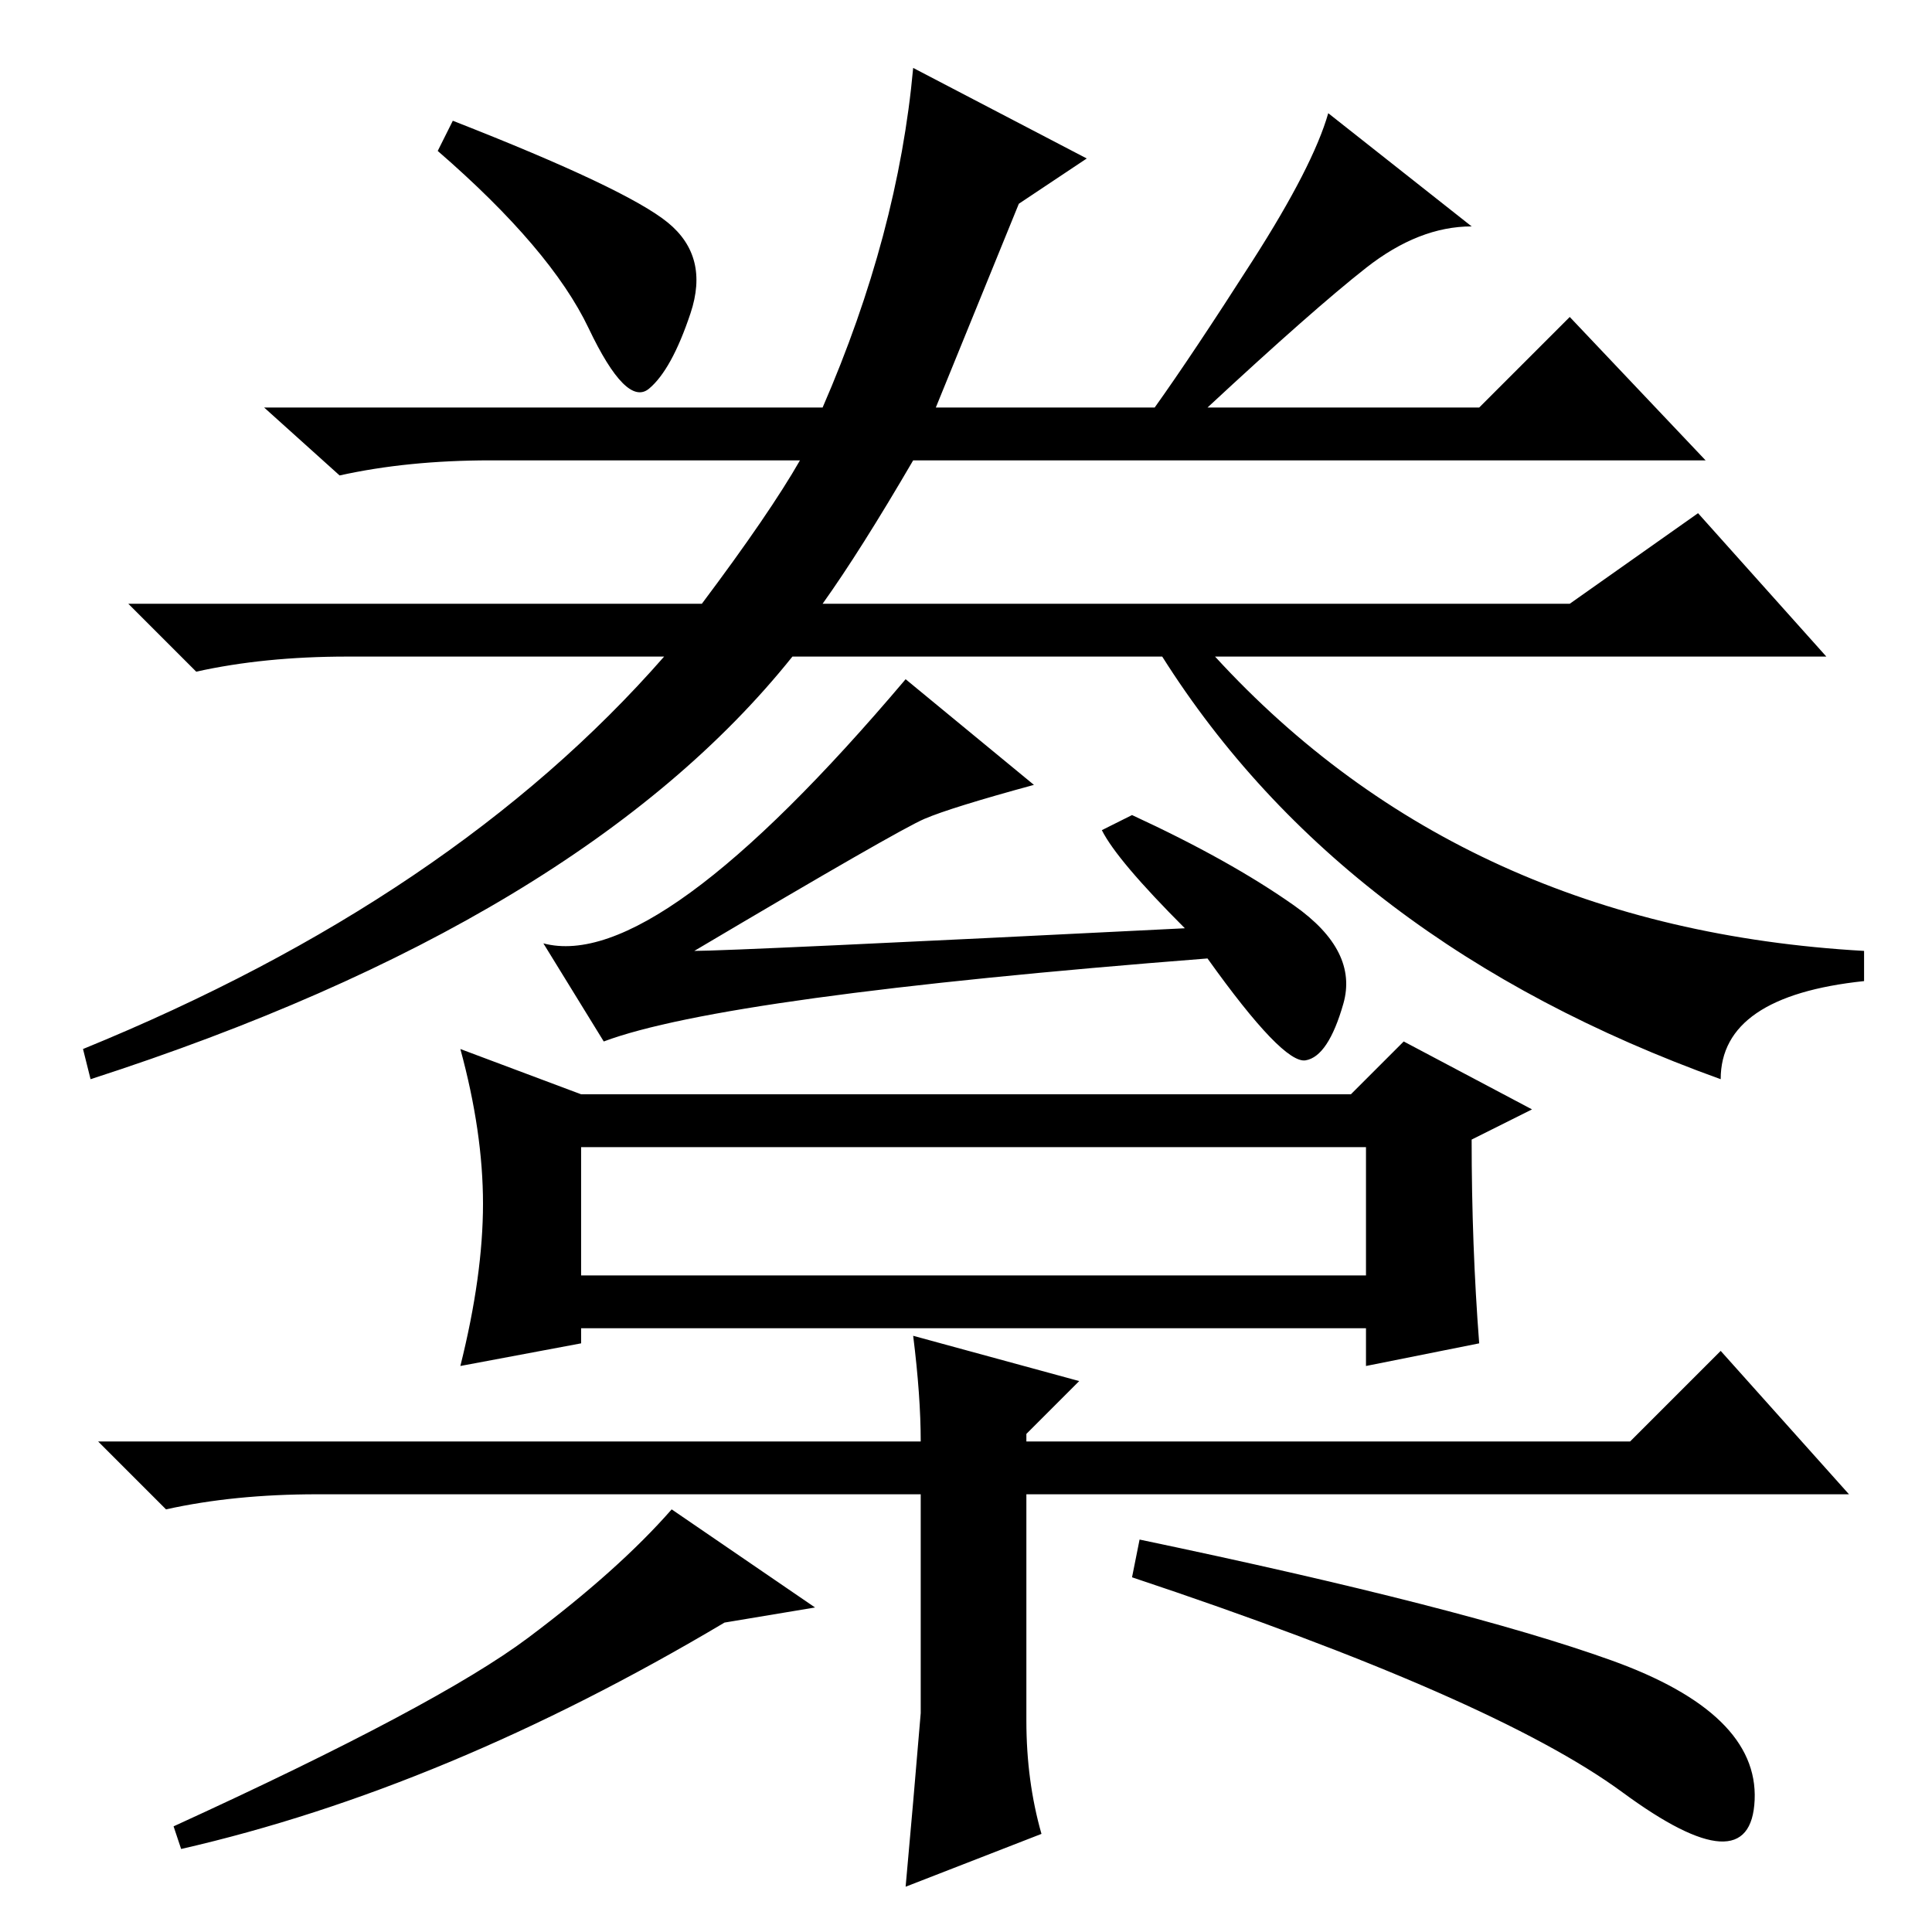 <?xml version="1.0" standalone="no"?>
<!DOCTYPE svg PUBLIC "-//W3C//DTD SVG 1.1//EN" "http://www.w3.org/Graphics/SVG/1.1/DTD/svg11.dtd" >
<svg xmlns="http://www.w3.org/2000/svg" xmlns:xlink="http://www.w3.org/1999/xlink" version="1.1" viewBox="0 -36 256 256">
  <g transform="matrix(1 0 0 -1 0 220)">
   <path fill="currentColor"
d="M88.5 226.5q5.5 -4.5 3 -12t-5.5 -10t-8 8t-20 23.5l2 4q23 -9 28.5 -13.5zM106 195h-41q-11 0 -20 -2l-10 9h74q10 23 12 45l23 -12l-9 -6l-11 -27h29q5 7 13 19.5t10 19.5l19 -15q-7 0 -14 -5.5t-21 -18.5h36l12 12l18 -19h-105q-7 -12 -12 -19h99l17 12l17 -19h-81
q33 -36 86 -39v-4q-19 -2 -19 -13q-50 18 -74 56h-49q-28 -35 -93 -56l-1 4q49 20 77 52h-42q-11 0 -20 -2l-9 9h76q9 12 13 19zM120 166l17 -14q-11 -3 -14.5 -4.5t-30.5 -17.5q5 0 65 3q-9 9 -11 13l4 2q13 -6 21.5 -12t6.5 -13t-5 -7.5t-13 13.5q-64 -5 -80 -11l-8 13
q15 -4 48 35zM77 87h104v17h-104v-17zM64 96.5q0 9.5 -3 20.5l16 -6h102l7 7l17 -9l-8 -4q0 -14 1 -27l-15 -3v5h-104v-2l-16 -3q3 12 3 21.5zM151 52q43 -9 62.5 -16t19 -18.5t-17.5 1t-65 28.5zM108 43l-12 -2q-37 -22 -72 -30l-1 3q35 16 47 25t19 17zM42 58
q-11 0 -20 -2l-9 9h109q0 6 -1 14l22 -6l-7 -7v-1h80l12 12l17 -19h-109v-30q0 -8 2 -15l-18 -7q1 11 2 23v29h-80z" />
  </g>

</svg>
